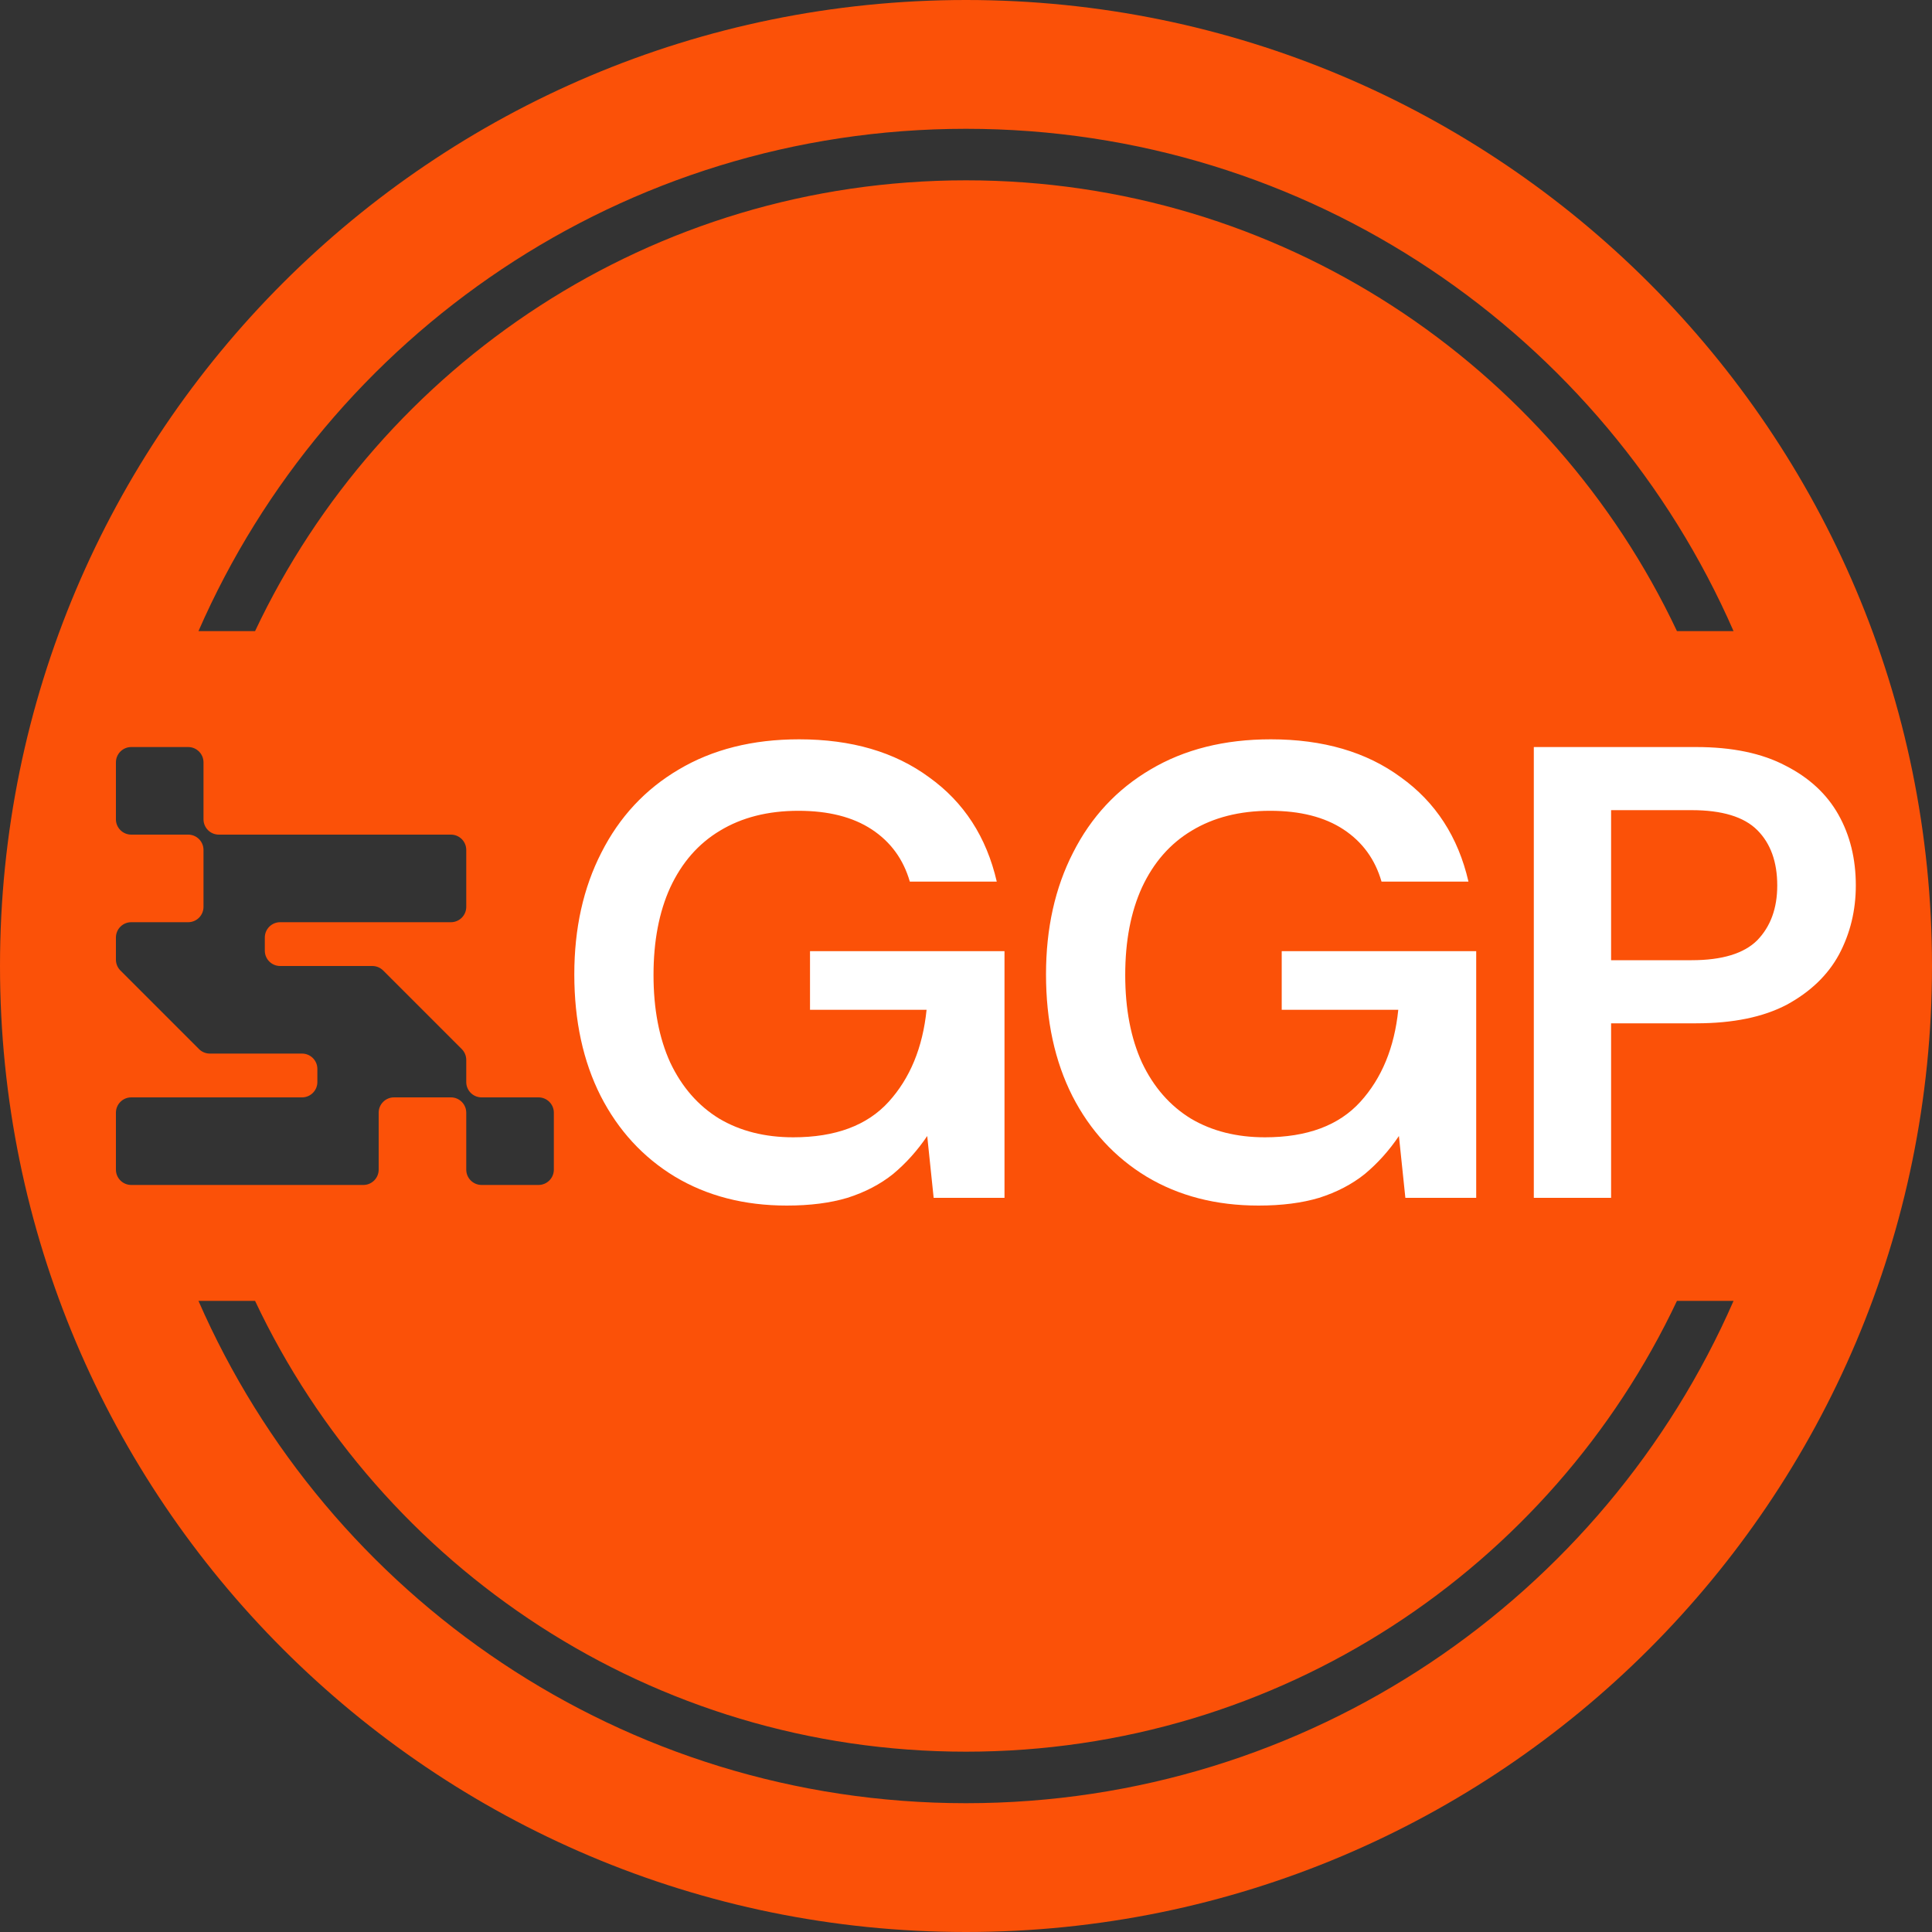 <svg width="150" height="150" viewBox="0 0 150 150" fill="none" xmlns="http://www.w3.org/2000/svg">
<rect x="0" y="0" width="150" height="150" fill="#333333" stroke="none"/>
<path fill-rule="evenodd" clip-rule="evenodd" d="M0 75C0 33.579 33.579 0 75 0C116.421 0 150 33.579 150 75C150 116.421 116.421 150 75 150C33.579 150 0 116.421 0 75ZM10.19 58C9.533 58 9 58.533 9 59.19V63.61C9 64.267 9.533 64.8 10.19 64.8H14.61C15.267 64.8 15.8 65.333 15.8 65.99V70.41C15.8 71.067 15.267 71.6 14.61 71.6H10.19C9.533 71.6 9 72.133 9 72.79V74.507C9 74.831 9.13 75.125 9.34 75.34L15.46 81.46C15.675 81.67 15.969 81.8 16.293 81.8H23.45C24.107 81.8 24.64 82.333 24.64 82.99V84.01C24.64 84.667 24.107 85.2 23.45 85.2H10.19C9.533 85.2 9 85.733 9 86.39V90.81C9 91.467 9.533 92 10.19 92H28.21C28.867 92 29.4 91.467 29.4 90.81V86.39C29.4 85.733 29.933 85.2 30.59 85.2H35.01C35.667 85.2 36.2 85.733 36.2 86.39V90.81C36.2 91.467 36.733 92 37.39 92H41.81C42.467 92 43 91.467 43 90.81V86.39C43 85.733 42.467 85.2 41.81 85.2H37.39C36.733 85.2 36.2 84.667 36.2 84.01V82.293C36.2 81.969 36.07 81.675 35.86 81.46L29.74 75.34C29.525 75.13 29.231 75 28.907 75H21.75C21.093 75 20.56 74.467 20.56 73.81V72.79C20.56 72.133 21.093 71.6 21.75 71.6H35.01C35.667 71.6 36.2 71.067 36.2 70.41V65.99C36.2 65.333 35.667 64.8 35.01 64.8H16.99C16.333 64.8 15.8 64.267 15.8 63.61V59.19C15.8 58.533 15.267 58 14.61 58H10.19ZM75 14C99.39 14 120.437 28.314 130.198 49H134.592C124.561 26.043 101.654 10 75 10C48.346 10 25.439 26.043 15.409 49H19.803C29.564 28.314 50.61 14 75 14ZM75 136C50.61 136 29.564 121.686 19.803 101H15.409C25.439 123.957 48.346 140 75 140C101.654 140 124.561 123.957 134.592 101H130.198C120.437 121.686 99.39 136 75 136Z" fill="#FB5108"/>
<path d="M61.089 93.6C57.789 93.6 54.889 92.85 52.389 91.35C49.922 89.85 48.006 87.767 46.639 85.1C45.272 82.4 44.589 79.25 44.589 75.65C44.589 72.083 45.289 68.933 46.689 66.2C48.089 63.433 50.089 61.283 52.689 59.75C55.322 58.183 58.439 57.4 62.039 57.4C66.106 57.4 69.472 58.383 72.139 60.35C74.839 62.283 76.589 64.983 77.389 68.45H70.639C70.139 66.717 69.156 65.367 67.689 64.4C66.222 63.433 64.322 62.95 61.989 62.95C59.622 62.95 57.589 63.467 55.889 64.5C54.222 65.5 52.939 66.967 52.039 68.9C51.172 70.8 50.739 73.067 50.739 75.7C50.739 78.333 51.172 80.6 52.039 82.5C52.939 84.4 54.206 85.85 55.839 86.85C57.472 87.817 59.389 88.3 61.589 88.3C64.856 88.3 67.322 87.383 68.989 85.55C70.656 83.717 71.639 81.333 71.939 78.4H62.889V73.85H77.989V93H72.489L71.989 88.2C71.222 89.333 70.339 90.317 69.339 91.15C68.339 91.95 67.156 92.567 65.789 93C64.456 93.4 62.889 93.6 61.089 93.6ZM97.712 93.6C94.412 93.6 91.512 92.85 89.012 91.35C86.545 89.85 84.629 87.767 83.262 85.1C81.895 82.4 81.212 79.25 81.212 75.65C81.212 72.083 81.912 68.933 83.312 66.2C84.712 63.433 86.712 61.283 89.312 59.75C91.945 58.183 95.062 57.4 98.662 57.4C102.729 57.4 106.095 58.383 108.762 60.35C111.462 62.283 113.212 64.983 114.012 68.45H107.262C106.762 66.717 105.779 65.367 104.312 64.4C102.845 63.433 100.945 62.95 98.612 62.95C96.245 62.95 94.212 63.467 92.512 64.5C90.845 65.5 89.562 66.967 88.662 68.9C87.795 70.8 87.362 73.067 87.362 75.7C87.362 78.333 87.795 80.6 88.662 82.5C89.562 84.4 90.829 85.85 92.462 86.85C94.095 87.817 96.012 88.3 98.212 88.3C101.479 88.3 103.945 87.383 105.612 85.55C107.279 83.717 108.262 81.333 108.562 78.4H99.512V73.85H114.612V93H109.112L108.612 88.2C107.845 89.333 106.962 90.317 105.962 91.15C104.962 91.95 103.779 92.567 102.412 93C101.079 93.4 99.512 93.6 97.712 93.6ZM119.085 93V58H131.685C134.485 58 136.802 58.483 138.635 59.45C140.468 60.383 141.835 61.65 142.735 63.25C143.635 64.85 144.085 66.683 144.085 68.75C144.085 70.683 143.652 72.467 142.785 74.1C141.918 75.7 140.568 77 138.735 78C136.902 78.967 134.552 79.45 131.685 79.45H125.085V93H119.085ZM125.085 74.55H131.335C133.702 74.55 135.402 74.033 136.435 73C137.468 71.933 137.985 70.517 137.985 68.75C137.985 66.917 137.468 65.483 136.435 64.45C135.402 63.417 133.702 62.9 131.335 62.9H125.085V74.55Z" fill="white"/>
</svg>

